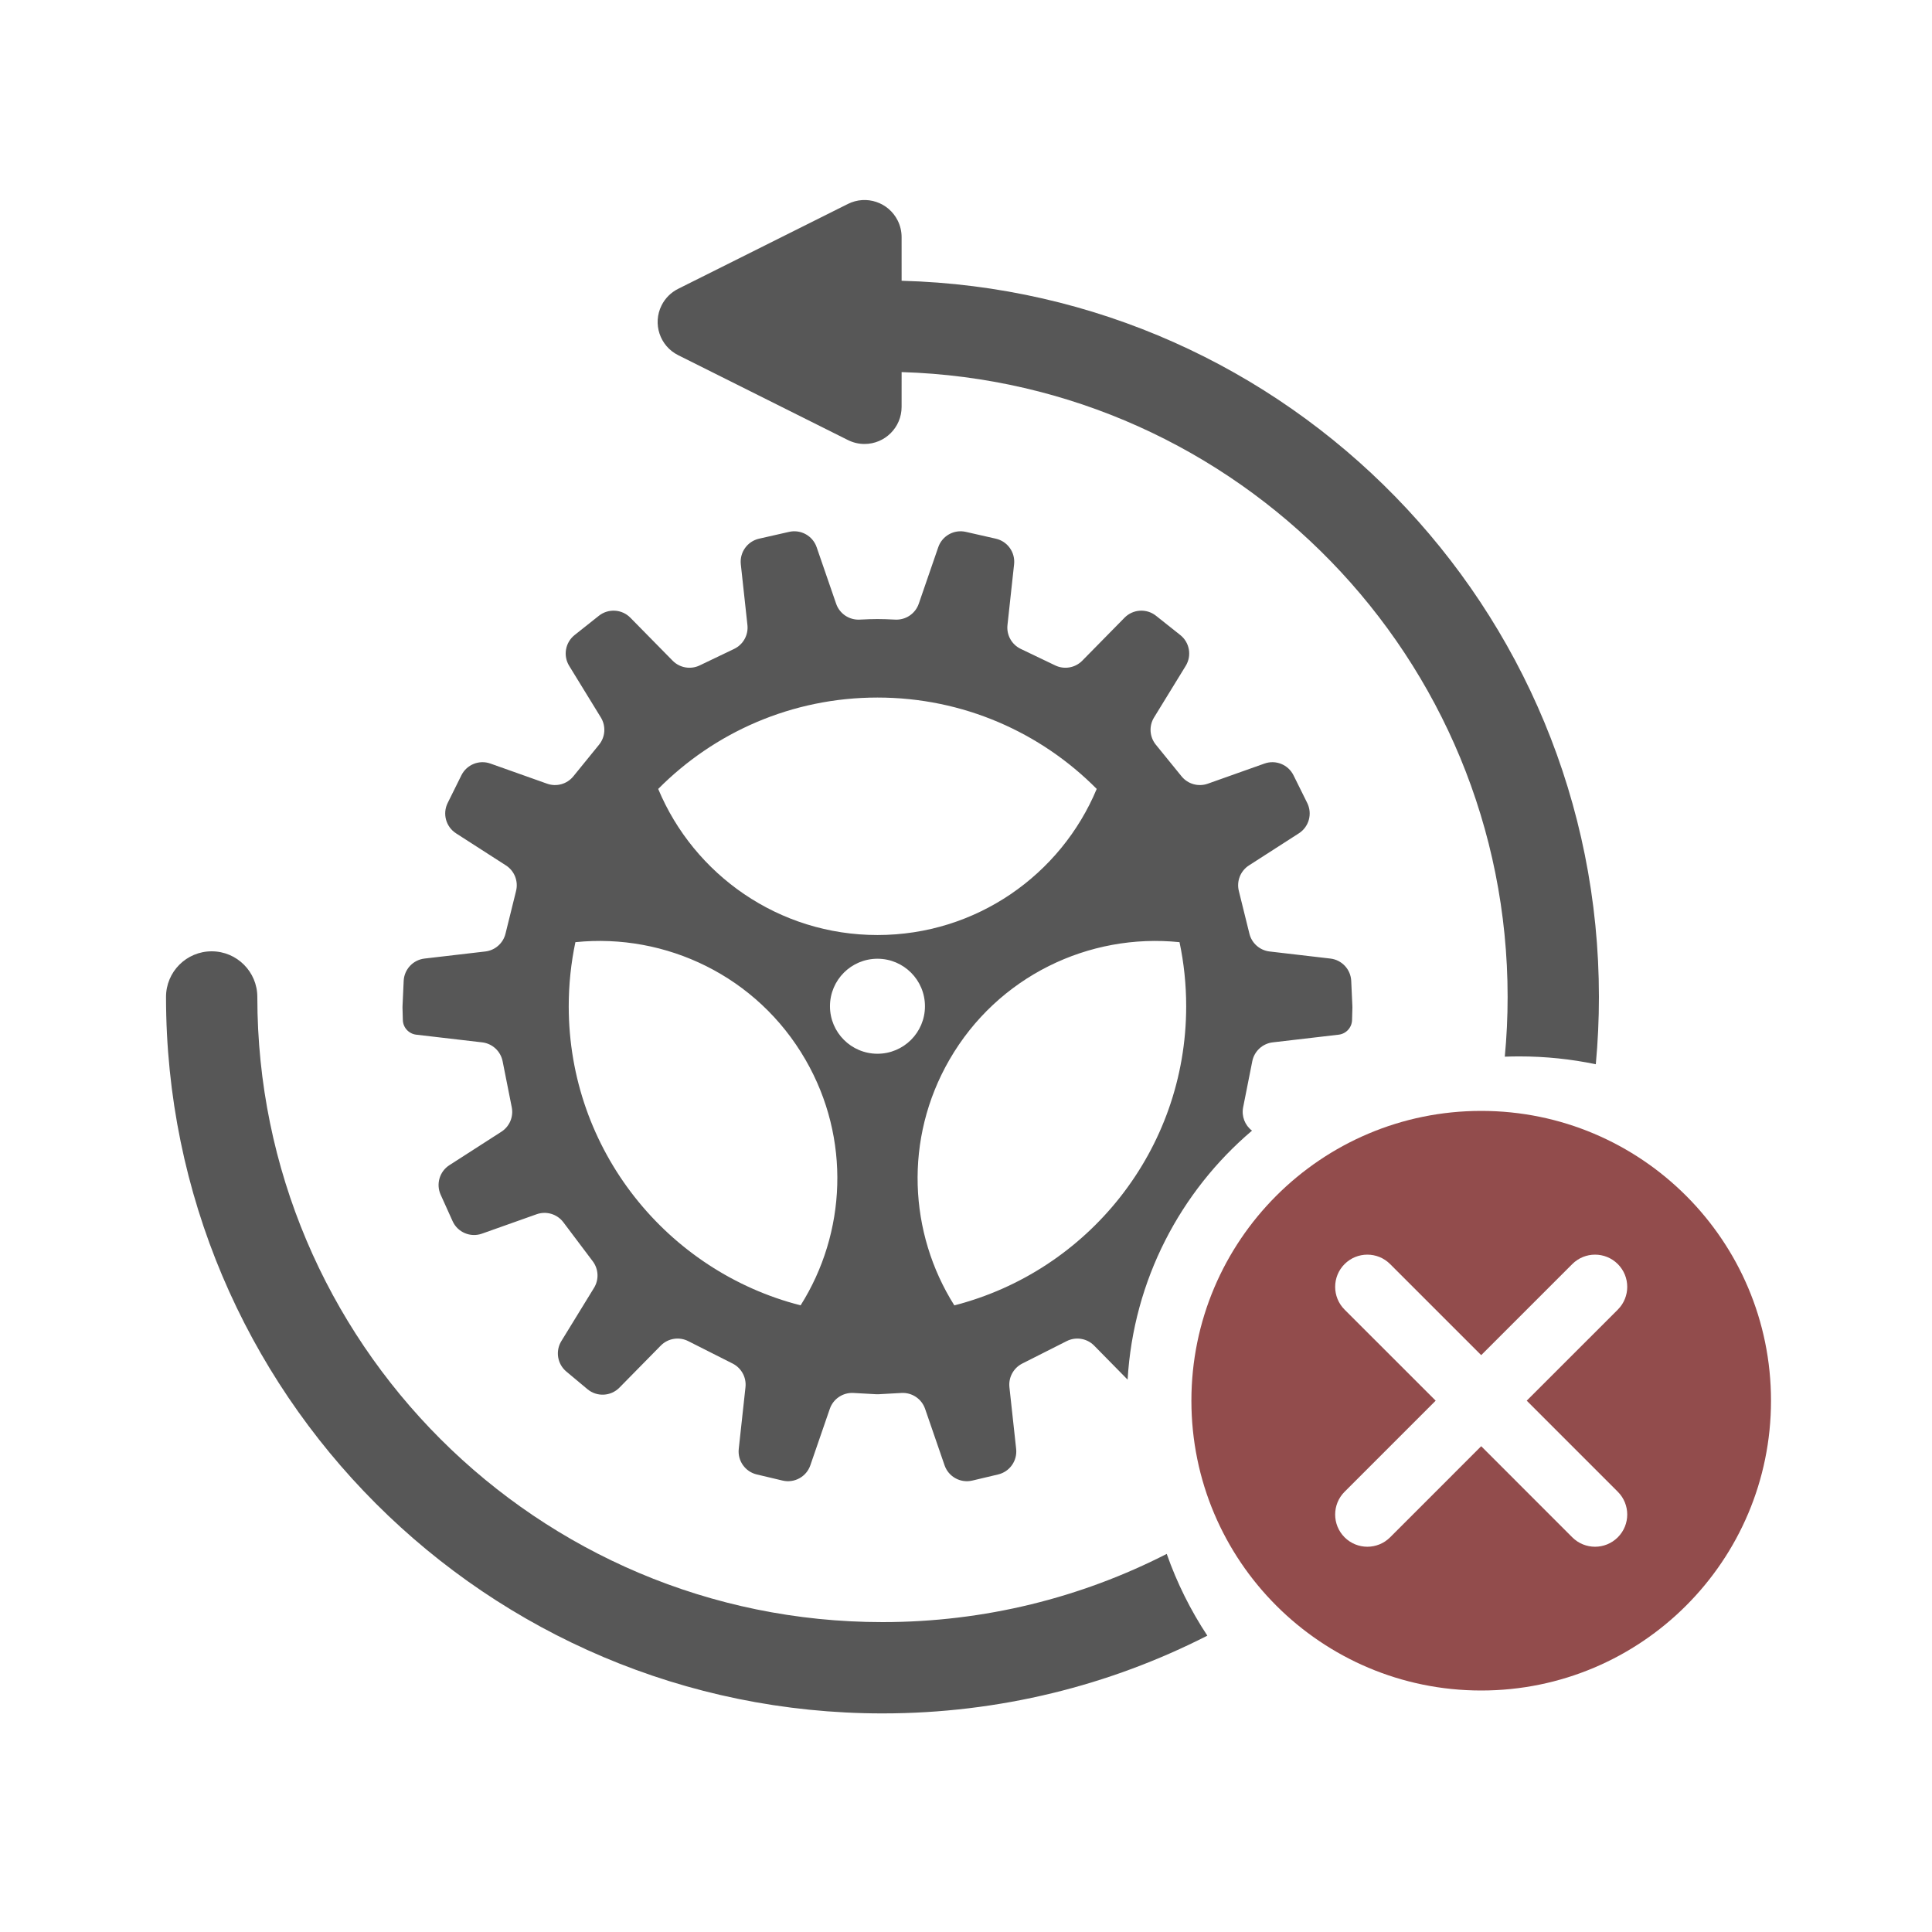 <?xml version="1.0" encoding="UTF-8"?>
<svg width="120px" height="120px" viewBox="0 0 120 120" version="1.1" xmlns="http://www.w3.org/2000/svg" xmlns:xlink="http://www.w3.org/1999/xlink">
    <title>picture/update failure/dark</title>
    <g id="picture/update-failure/dark" stroke="none" stroke-width="1" fill="none" fill-rule="evenodd">
        <g id="编组" transform="translate(10.312, 12.423)">
            <path d="M81.688,56.577 C91.629,56.577 99.688,64.635 99.688,74.577 C99.688,84.518 91.629,92.577 81.688,92.577 C71.747,92.577 63.688,84.518 63.688,74.577 C63.688,64.635 71.747,56.577 81.688,56.577 Z M76.031,66.091 C75.25,65.31 73.984,65.31 73.203,66.091 C72.422,66.872 72.422,68.139 73.203,68.92 L78.86,74.575 L73.203,80.233 C72.422,81.014 72.422,82.281 73.203,83.062 C73.984,83.843 75.25,83.843 76.031,83.062 L81.688,77.404 L87.345,83.062 C88.126,83.843 89.392,83.843 90.173,83.062 C90.954,82.281 90.954,81.014 90.173,80.233 L84.516,74.575 L90.173,68.92 C90.954,68.139 90.954,66.872 90.173,66.091 C89.392,65.31 88.126,65.31 87.345,66.091 L81.688,71.747 Z" id="形状结合" fill="#924C4C" fill-rule="nonzero"></path>
            <path d="M2.835,46.665 C4.401,46.665 5.671,47.934 5.671,49.5 C5.671,70.945 23.055,88.329 44.5,88.329 C50.858,88.329 56.859,86.801 62.156,84.092 C62.79,85.897 63.641,87.601 64.678,89.171 C58.622,92.259 51.764,94 44.5,94 C19.923,94 0,74.077 0,49.5 C0,47.934 1.269,46.665 2.835,46.665 Z M49.675,20.612 L51.542,21.036 C52.268,21.201 52.755,21.884 52.675,22.625 L52.264,26.4 C52.196,27.019 52.527,27.612 53.088,27.881 L55.231,28.908 C55.796,29.178 56.47,29.06 56.91,28.613 L59.534,25.945 C60.059,25.41 60.904,25.358 61.491,25.824 L62.997,27.02 C63.578,27.481 63.723,28.303 63.335,28.935 L61.368,32.14 C61.042,32.671 61.087,33.349 61.48,33.832 L63.077,35.797 C63.469,36.279 64.121,36.461 64.705,36.254 L68.227,35.003 C68.927,34.754 69.702,35.068 70.031,35.734 L70.883,37.453 C71.214,38.122 70.99,38.933 70.362,39.337 L67.264,41.329 C66.736,41.668 66.483,42.306 66.634,42.914 L67.291,45.571 C67.437,46.164 67.937,46.604 68.544,46.675 L72.32,47.115 C73.034,47.198 73.582,47.786 73.615,48.504 L73.686,50.06 C73.688,50.095 73.688,50.13 73.688,50.165 L73.667,50.931 C73.655,51.4 73.3,51.789 72.833,51.843 L68.739,52.32 C68.107,52.394 67.595,52.867 67.47,53.491 L66.902,56.351 C66.792,56.904 67.008,57.467 67.452,57.804 C63.012,61.574 60.089,67.078 59.726,73.269 L57.649,71.157 C57.202,70.702 56.512,70.588 55.942,70.876 L53.182,72.27 C52.637,72.546 52.319,73.131 52.385,73.738 L52.803,77.573 C52.883,78.308 52.403,78.988 51.683,79.158 L50.08,79.538 C49.347,79.711 48.601,79.301 48.356,78.589 L47.147,75.082 C46.934,74.463 46.334,74.06 45.68,74.096 L44.269,74.175 C44.215,74.178 44.161,74.178 44.107,74.175 L42.696,74.096 C42.042,74.06 41.442,74.463 41.229,75.082 L40.02,78.589 C39.775,79.301 39.029,79.711 38.296,79.538 L36.693,79.158 C35.973,78.988 35.493,78.308 35.573,77.573 L35.991,73.738 C36.057,73.131 35.739,72.546 35.194,72.27 L32.434,70.876 C31.864,70.588 31.174,70.702 30.727,71.157 L28.162,73.765 C27.626,74.31 26.762,74.352 26.176,73.862 L24.864,72.766 C24.306,72.299 24.174,71.494 24.555,70.874 L26.584,67.568 C26.9,67.055 26.868,66.401 26.506,65.919 L24.68,63.495 C24.295,62.984 23.622,62.781 23.018,62.996 L19.625,64.201 C18.906,64.457 18.111,64.118 17.798,63.422 L17.058,61.782 C16.76,61.12 16.991,60.339 17.602,59.947 L20.83,57.871 C21.336,57.545 21.592,56.942 21.474,56.351 L20.906,53.491 C20.781,52.867 20.269,52.394 19.637,52.32 L15.543,51.843 C15.076,51.789 14.721,51.4 14.709,50.931 L14.688,50.165 C14.688,50.13 14.688,50.095 14.69,50.06 L14.761,48.504 C14.794,47.786 15.342,47.198 16.056,47.115 L19.832,46.675 C20.439,46.604 20.939,46.164 21.085,45.571 L21.742,42.914 C21.893,42.306 21.64,41.668 21.112,41.329 L18.014,39.337 C17.386,38.933 17.162,38.122 17.493,37.453 L18.345,35.734 C18.674,35.068 19.449,34.754 20.149,35.003 L23.671,36.254 C24.255,36.461 24.907,36.279 25.299,35.797 L26.896,33.832 C27.289,33.349 27.334,32.671 27.008,32.14 L25.041,28.935 C24.653,28.303 24.798,27.481 25.379,27.02 L26.885,25.824 C27.472,25.358 28.317,25.41 28.842,25.945 L31.466,28.613 C31.906,29.06 32.58,29.178 33.145,28.908 L35.288,27.881 C35.849,27.612 36.18,27.019 36.112,26.4 L35.701,22.625 C35.621,21.884 36.108,21.201 36.834,21.036 L38.701,20.612 C39.43,20.447 40.168,20.857 40.411,21.564 L41.623,25.079 C41.837,25.695 42.433,26.096 43.085,26.062 C43.533,26.039 43.901,26.028 44.188,26.028 C44.475,26.028 44.843,26.039 45.291,26.062 C45.943,26.096 46.539,25.695 46.753,25.079 L47.965,21.564 C48.208,20.857 48.946,20.447 49.675,20.612 Z M25.437,46.096 L25.427,46.096 C25.156,47.381 25.013,48.713 25.013,50.079 C25.013,59.021 31.134,66.534 39.415,68.655 C42.244,64.171 42.553,58.308 39.718,53.398 C36.72,48.204 31.04,45.524 25.437,46.096 Z M48.66,53.398 C45.825,58.308 46.134,64.171 48.963,68.656 C57.244,66.534 63.364,59.021 63.364,50.079 C63.364,48.713 63.222,47.381 62.95,46.097 C57.344,45.521 51.66,48.201 48.66,53.398 Z M45.445,1.274 C45.605,1.594 45.688,1.947 45.688,2.305 L45.689,5.016 C69.716,5.646 89,25.321 89,49.5 C89,50.909 88.934,52.304 88.806,53.68 C87.272,53.359 85.683,53.192 84.055,53.192 C83.753,53.192 83.452,53.198 83.153,53.209 C83.27,51.989 83.329,50.751 83.329,49.5 C83.329,28.453 66.584,11.317 45.689,10.688 L45.688,12.849 C45.688,14.121 44.656,15.153 43.384,15.153 C43.026,15.153 42.674,15.069 42.354,14.909 L31.81,9.637 C30.671,9.068 30.21,7.684 30.779,6.546 C31.002,6.1 31.364,5.739 31.81,5.516 L42.354,0.244 C43.492,-0.325 44.876,0.136 45.445,1.274 Z M44.189,47.126 C42.56,47.126 41.239,48.447 41.239,50.077 C41.239,51.706 42.56,53.027 44.189,53.027 C45.818,53.027 47.139,51.706 47.139,50.077 C47.139,48.447 45.818,47.126 44.189,47.126 Z M44.189,30.903 C38.864,30.903 34.046,33.073 30.57,36.58 C32.794,41.908 38.054,45.653 44.189,45.653 C50.324,45.653 55.584,41.908 57.807,36.578 C54.332,33.073 49.514,30.903 44.189,30.903 Z" id="形状结合" fill="#575757"></path>
        </g>
    </g>
</svg>